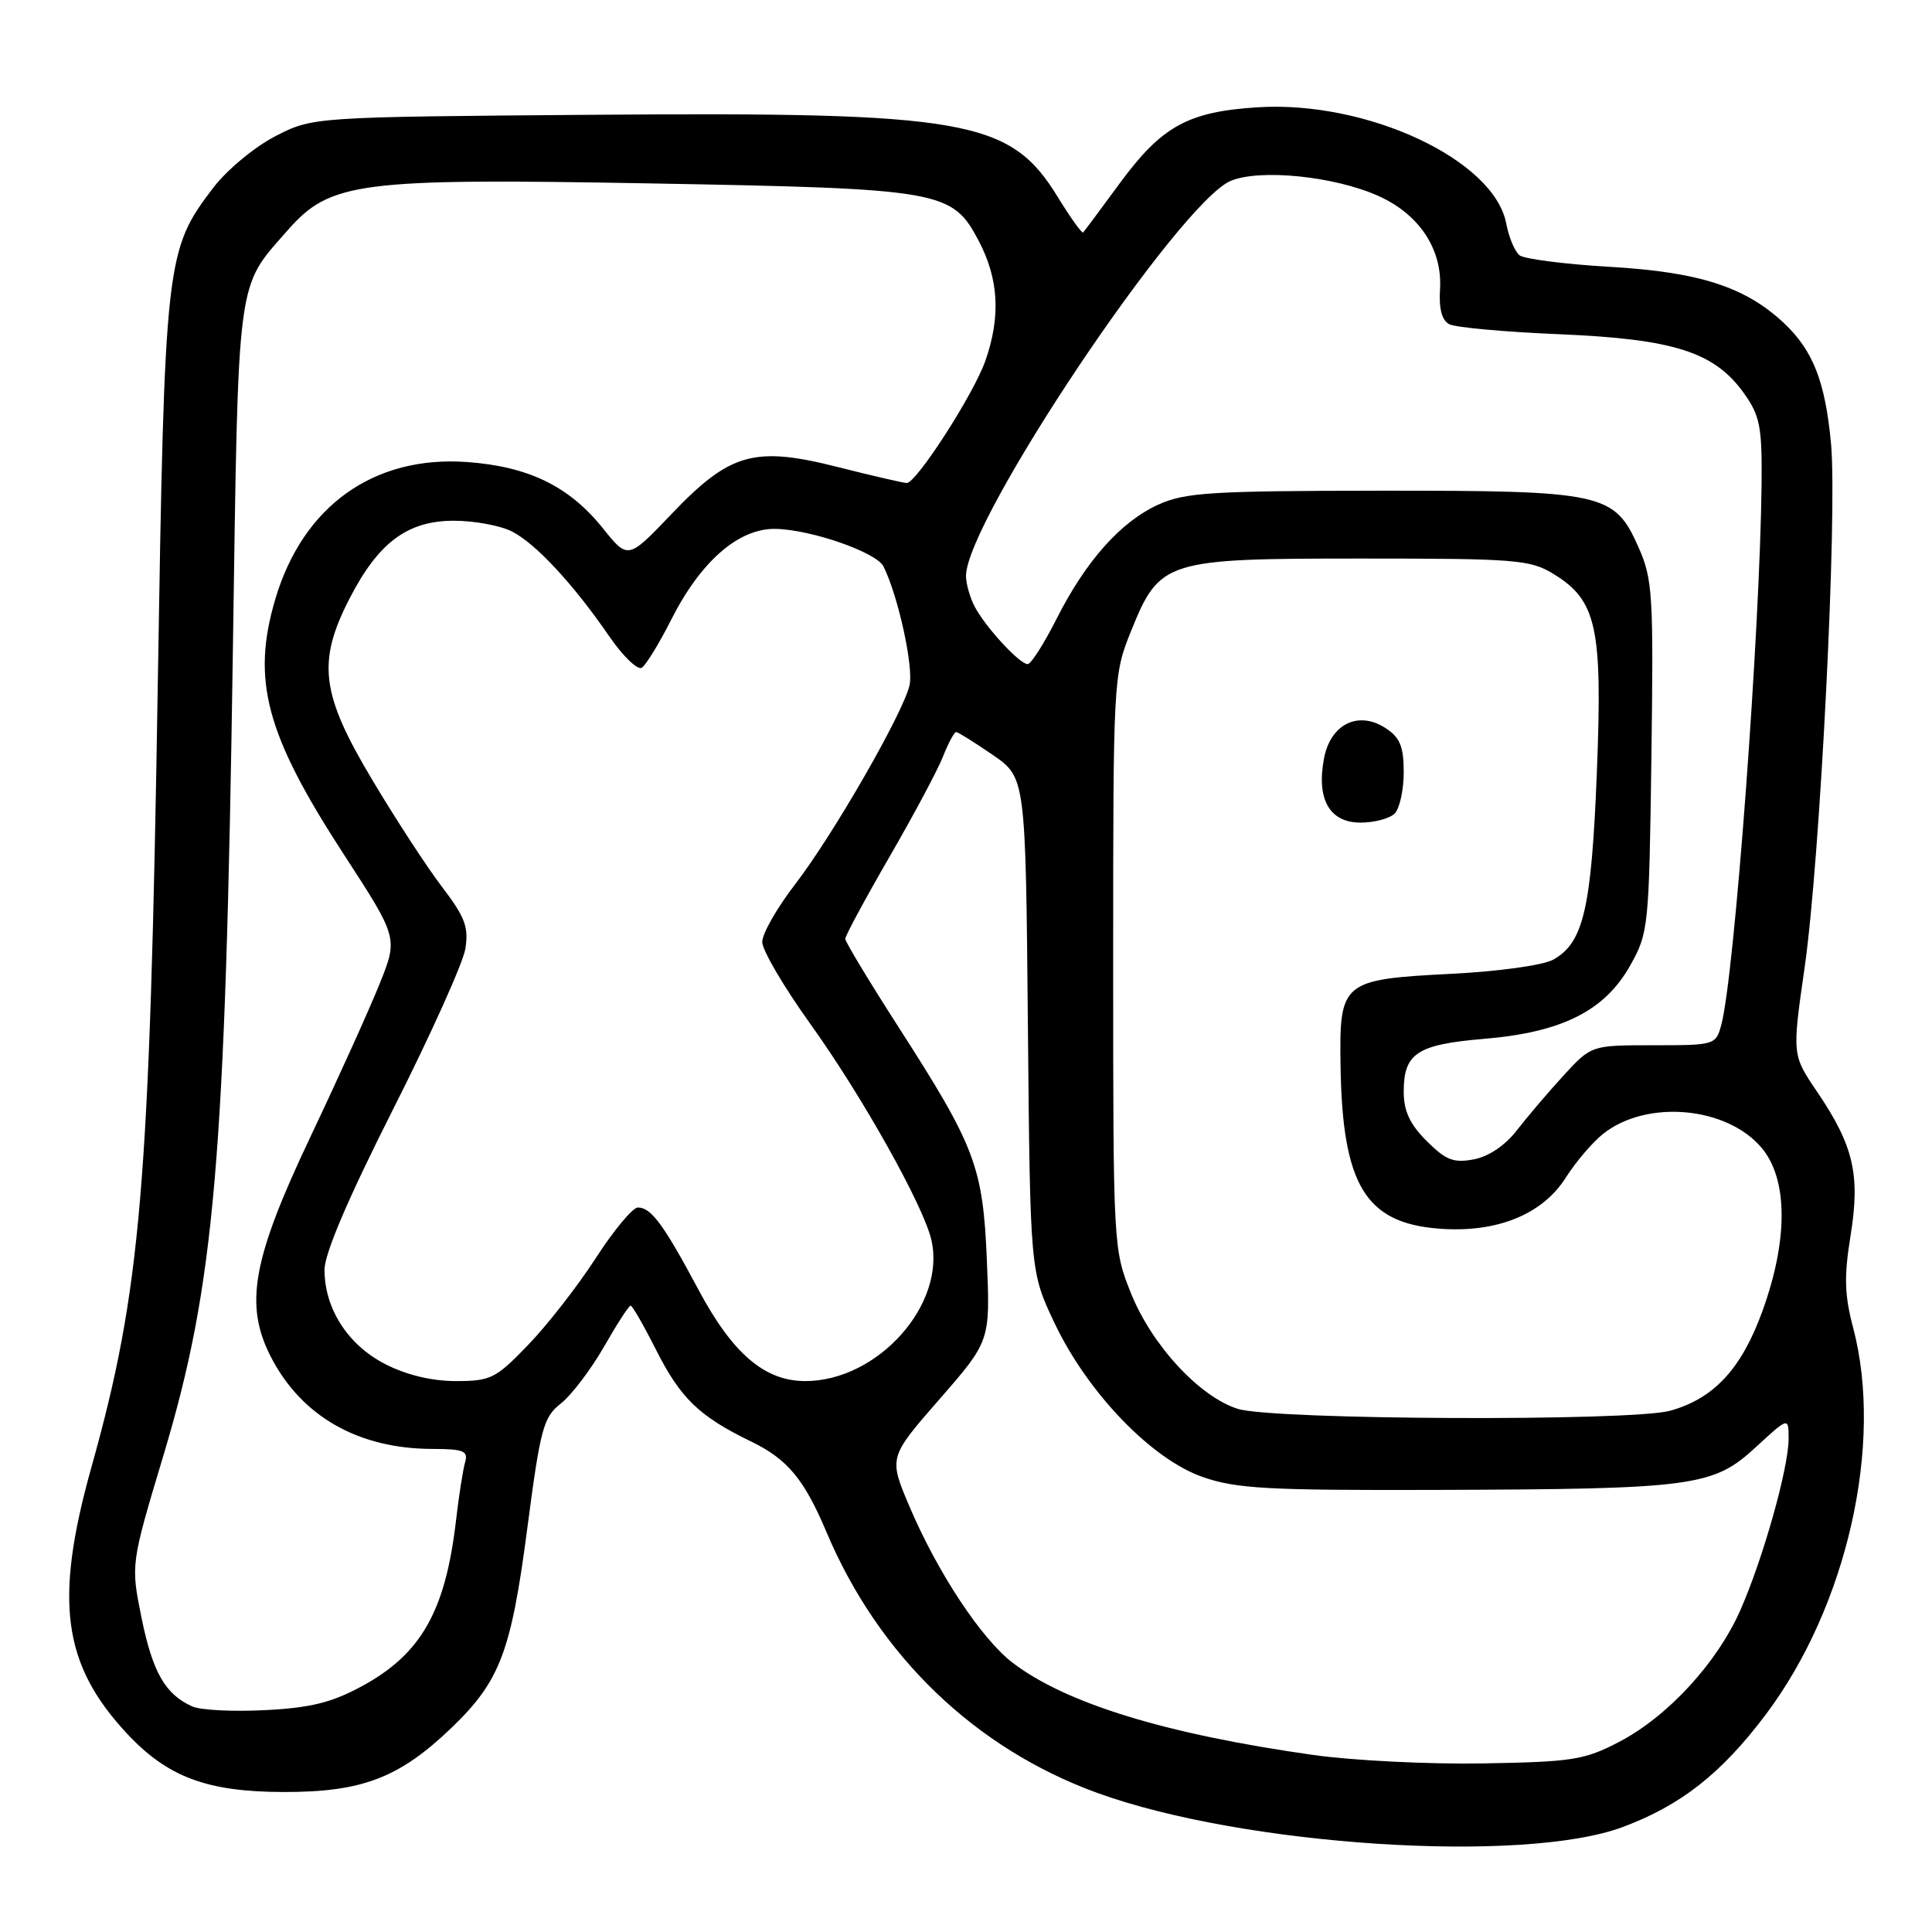 <?xml version="1.0" encoding="UTF-8" standalone="no"?>
<!DOCTYPE svg PUBLIC "-//W3C//DTD SVG 1.1//EN" "http://www.w3.org/Graphics/SVG/1.1/DTD/svg11.dtd" >
<svg xmlns="http://www.w3.org/2000/svg" xmlns:xlink="http://www.w3.org/1999/xlink" version="1.1" viewBox="0 0 256 256">
 <g >
 <path fill="currentColor"
d=" M 215.05 242.08 C 222.75 239.20 228.09 235.00 233.97 227.19 C 244.73 212.89 249.61 191.33 245.56 175.97 C 244.40 171.59 244.33 169.15 245.21 163.72 C 246.51 155.65 245.62 151.81 240.76 144.64 C 237.46 139.78 237.46 139.78 239.13 128.14 C 241.19 113.74 243.48 68.11 242.62 58.77 C 241.85 50.55 240.24 46.44 236.37 42.80 C 231.27 38.02 225.19 36.05 213.35 35.36 C 207.38 35.01 201.98 34.32 201.35 33.83 C 200.72 33.33 199.93 31.45 199.59 29.64 C 198.00 21.17 181.10 13.28 166.58 14.22 C 157.39 14.81 153.93 16.73 148.37 24.29 C 145.86 27.71 143.68 30.64 143.52 30.80 C 143.36 30.97 141.84 28.84 140.15 26.09 C 133.84 15.83 128.17 14.83 78.47 15.21 C 41.44 15.50 41.44 15.50 36.48 18.05 C 33.75 19.46 30.07 22.51 28.28 24.85 C 21.94 33.17 21.82 34.25 20.91 90.50 C 19.83 157.48 18.69 170.92 12.09 194.50 C 7.17 212.10 8.29 220.52 16.78 229.66 C 22.18 235.46 27.38 237.42 37.50 237.45 C 47.96 237.48 52.89 235.60 59.83 228.94 C 66.25 222.76 67.72 218.91 69.86 202.58 C 71.61 189.23 71.99 187.79 74.33 185.96 C 75.73 184.85 78.29 181.48 80.02 178.47 C 81.74 175.46 83.33 173.00 83.56 173.00 C 83.79 173.00 85.31 175.65 86.95 178.90 C 90.17 185.28 92.68 187.70 99.55 191.02 C 104.35 193.35 106.55 196.00 109.51 203.00 C 116.42 219.39 129.20 231.69 145.42 237.58 C 164.77 244.60 201.91 247.01 215.05 242.08 Z  M 174.00 232.54 C 154.48 229.78 141.26 225.72 134.20 220.34 C 130.04 217.17 124.23 208.37 120.51 199.62 C 117.75 193.12 117.75 193.12 124.48 185.41 C 131.21 177.69 131.21 177.69 130.77 167.10 C 130.25 154.57 129.26 151.96 119.03 136.05 C 115.17 130.04 112.00 124.79 112.00 124.40 C 112.00 124.01 114.62 119.14 117.83 113.59 C 121.04 108.04 124.25 102.04 124.95 100.25 C 125.66 98.46 126.44 97.00 126.69 97.00 C 126.94 97.00 129.11 98.36 131.52 100.01 C 135.90 103.03 135.90 103.03 136.20 135.76 C 136.50 168.50 136.50 168.50 139.72 175.29 C 144.09 184.52 152.57 193.34 159.36 195.71 C 163.82 197.26 167.93 197.49 190.50 197.42 C 224.45 197.31 226.99 196.97 232.62 191.79 C 237.00 187.75 237.00 187.75 237.00 190.64 C 237.00 194.52 233.60 206.58 230.60 213.37 C 227.51 220.36 220.98 227.45 214.54 230.81 C 209.94 233.21 208.35 233.46 196.50 233.66 C 189.35 233.79 179.22 233.28 174.00 232.54 Z  M 25.50 226.12 C 21.91 224.53 20.23 221.61 18.76 214.40 C 17.32 207.29 17.32 207.29 21.64 192.90 C 28.46 170.18 29.86 153.92 30.86 86.00 C 31.60 35.94 31.29 38.29 38.12 30.51 C 43.76 24.09 47.48 23.61 86.03 24.30 C 124.85 25.00 126.16 25.23 129.68 31.91 C 132.35 36.97 132.62 41.99 130.55 47.85 C 129.00 52.25 121.43 64.00 120.15 64.00 C 119.73 64.00 115.62 63.05 111.03 61.89 C 99.93 59.08 96.72 59.99 88.92 68.17 C 83.21 74.15 83.21 74.15 79.86 69.97 C 75.40 64.42 70.03 61.81 61.87 61.22 C 49.53 60.34 40.15 67.04 36.49 79.35 C 33.29 90.12 35.22 97.31 45.55 113.20 C 52.75 124.28 52.75 124.28 50.29 130.39 C 48.94 133.75 44.86 142.78 41.22 150.45 C 33.45 166.81 32.35 172.84 35.86 179.73 C 39.91 187.66 47.47 191.98 57.32 191.99 C 61.43 192.00 62.06 192.26 61.63 193.75 C 61.35 194.71 60.80 198.20 60.42 201.50 C 59.02 213.49 55.81 219.15 48.01 223.40 C 43.98 225.59 41.20 226.29 35.18 226.60 C 30.96 226.82 26.60 226.61 25.50 226.12 Z  M 164.01 186.68 C 158.93 185.07 152.65 178.27 149.88 171.41 C 147.52 165.55 147.50 165.20 147.50 127.50 C 147.50 89.93 147.53 89.43 149.85 83.67 C 153.67 74.22 154.33 74.01 180.50 74.01 C 200.81 74.01 202.75 74.16 205.81 76.03 C 211.58 79.54 212.36 83.10 211.59 102.38 C 210.87 120.41 209.82 124.91 205.83 127.15 C 204.51 127.90 198.60 128.72 192.23 129.04 C 177.79 129.78 177.45 130.07 177.63 141.29 C 177.88 156.95 180.91 162.00 190.52 162.79 C 198.21 163.43 204.36 160.98 207.49 156.02 C 208.80 153.95 211.04 151.33 212.46 150.21 C 218.24 145.66 228.82 146.62 233.43 152.10 C 236.91 156.24 236.96 164.26 233.54 173.70 C 230.77 181.36 227.11 185.32 221.30 186.93 C 216.16 188.36 168.62 188.15 164.01 186.68 Z  M 184.80 107.80 C 185.46 107.14 186.00 104.68 186.00 102.32 C 186.00 98.93 185.51 97.73 183.63 96.50 C 180.00 94.11 176.29 95.93 175.43 100.53 C 174.42 105.92 176.18 109.00 180.28 109.00 C 182.11 109.00 184.14 108.46 184.80 107.80 Z  M 51.04 180.75 C 46.10 178.22 43.00 173.40 43.00 168.25 C 43.00 166.10 46.13 158.78 52.05 147.06 C 57.03 137.21 61.35 127.61 61.66 125.73 C 62.12 122.86 61.62 121.52 58.61 117.57 C 56.62 114.98 52.44 108.56 49.31 103.31 C 42.53 91.96 42.00 87.74 46.28 79.38 C 50.11 71.90 53.98 69.00 60.13 69.00 C 62.86 69.00 66.35 69.65 67.87 70.44 C 71.03 72.07 75.99 77.42 80.76 84.36 C 82.56 86.97 84.48 88.82 85.04 88.48 C 85.59 88.13 87.35 85.26 88.95 82.09 C 92.86 74.35 97.90 69.98 102.78 70.08 C 107.52 70.18 116.14 73.19 117.07 75.06 C 119.04 79.03 121.09 88.49 120.51 90.85 C 119.54 94.73 110.40 110.61 105.36 117.17 C 102.96 120.28 101.00 123.72 101.00 124.81 C 101.00 125.91 103.87 130.79 107.37 135.67 C 114.21 145.20 122.37 159.75 123.41 164.29 C 125.39 172.84 116.31 183.00 106.70 183.00 C 101.32 183.00 97.07 179.37 92.55 170.89 C 87.94 162.26 86.28 160.00 84.52 160.00 C 83.84 160.00 81.32 163.02 78.94 166.71 C 76.55 170.41 72.52 175.58 69.98 178.21 C 65.69 182.67 65.02 183.00 60.40 183.00 C 57.21 183.00 53.85 182.19 51.04 180.75 Z  M 189.04 151.19 C 186.81 148.96 186.00 147.22 186.00 144.65 C 186.00 139.56 187.77 138.40 196.67 137.65 C 206.96 136.79 212.63 133.94 216.00 127.95 C 218.44 123.61 218.51 122.91 218.82 100.29 C 219.11 78.77 218.99 76.75 217.11 72.51 C 213.92 65.31 212.49 65.00 182.78 65.02 C 160.49 65.04 157.03 65.26 153.49 66.86 C 148.49 69.14 143.88 74.32 139.98 82.04 C 138.32 85.32 136.61 88.00 136.17 88.00 C 135.09 88.00 130.50 83.01 129.12 80.32 C 128.50 79.11 128.00 77.31 128.00 76.32 C 128.00 68.98 156.29 26.78 163.09 23.96 C 166.96 22.36 176.73 23.34 182.57 25.93 C 188.04 28.35 191.15 33.03 190.81 38.34 C 190.65 40.89 191.05 42.44 192.03 42.96 C 192.84 43.39 199.43 43.99 206.68 44.29 C 221.84 44.93 227.19 46.65 231.09 52.12 C 233.20 55.08 233.49 56.55 233.42 64.00 C 233.22 83.58 229.83 129.24 228.09 135.76 C 227.36 138.47 227.25 138.50 219.11 138.50 C 210.86 138.50 210.86 138.50 207.18 142.51 C 205.16 144.71 202.38 147.98 201.00 149.76 C 199.46 151.76 197.27 153.25 195.29 153.62 C 192.61 154.13 191.58 153.73 189.04 151.19 Z "/>
</g>
</svg>